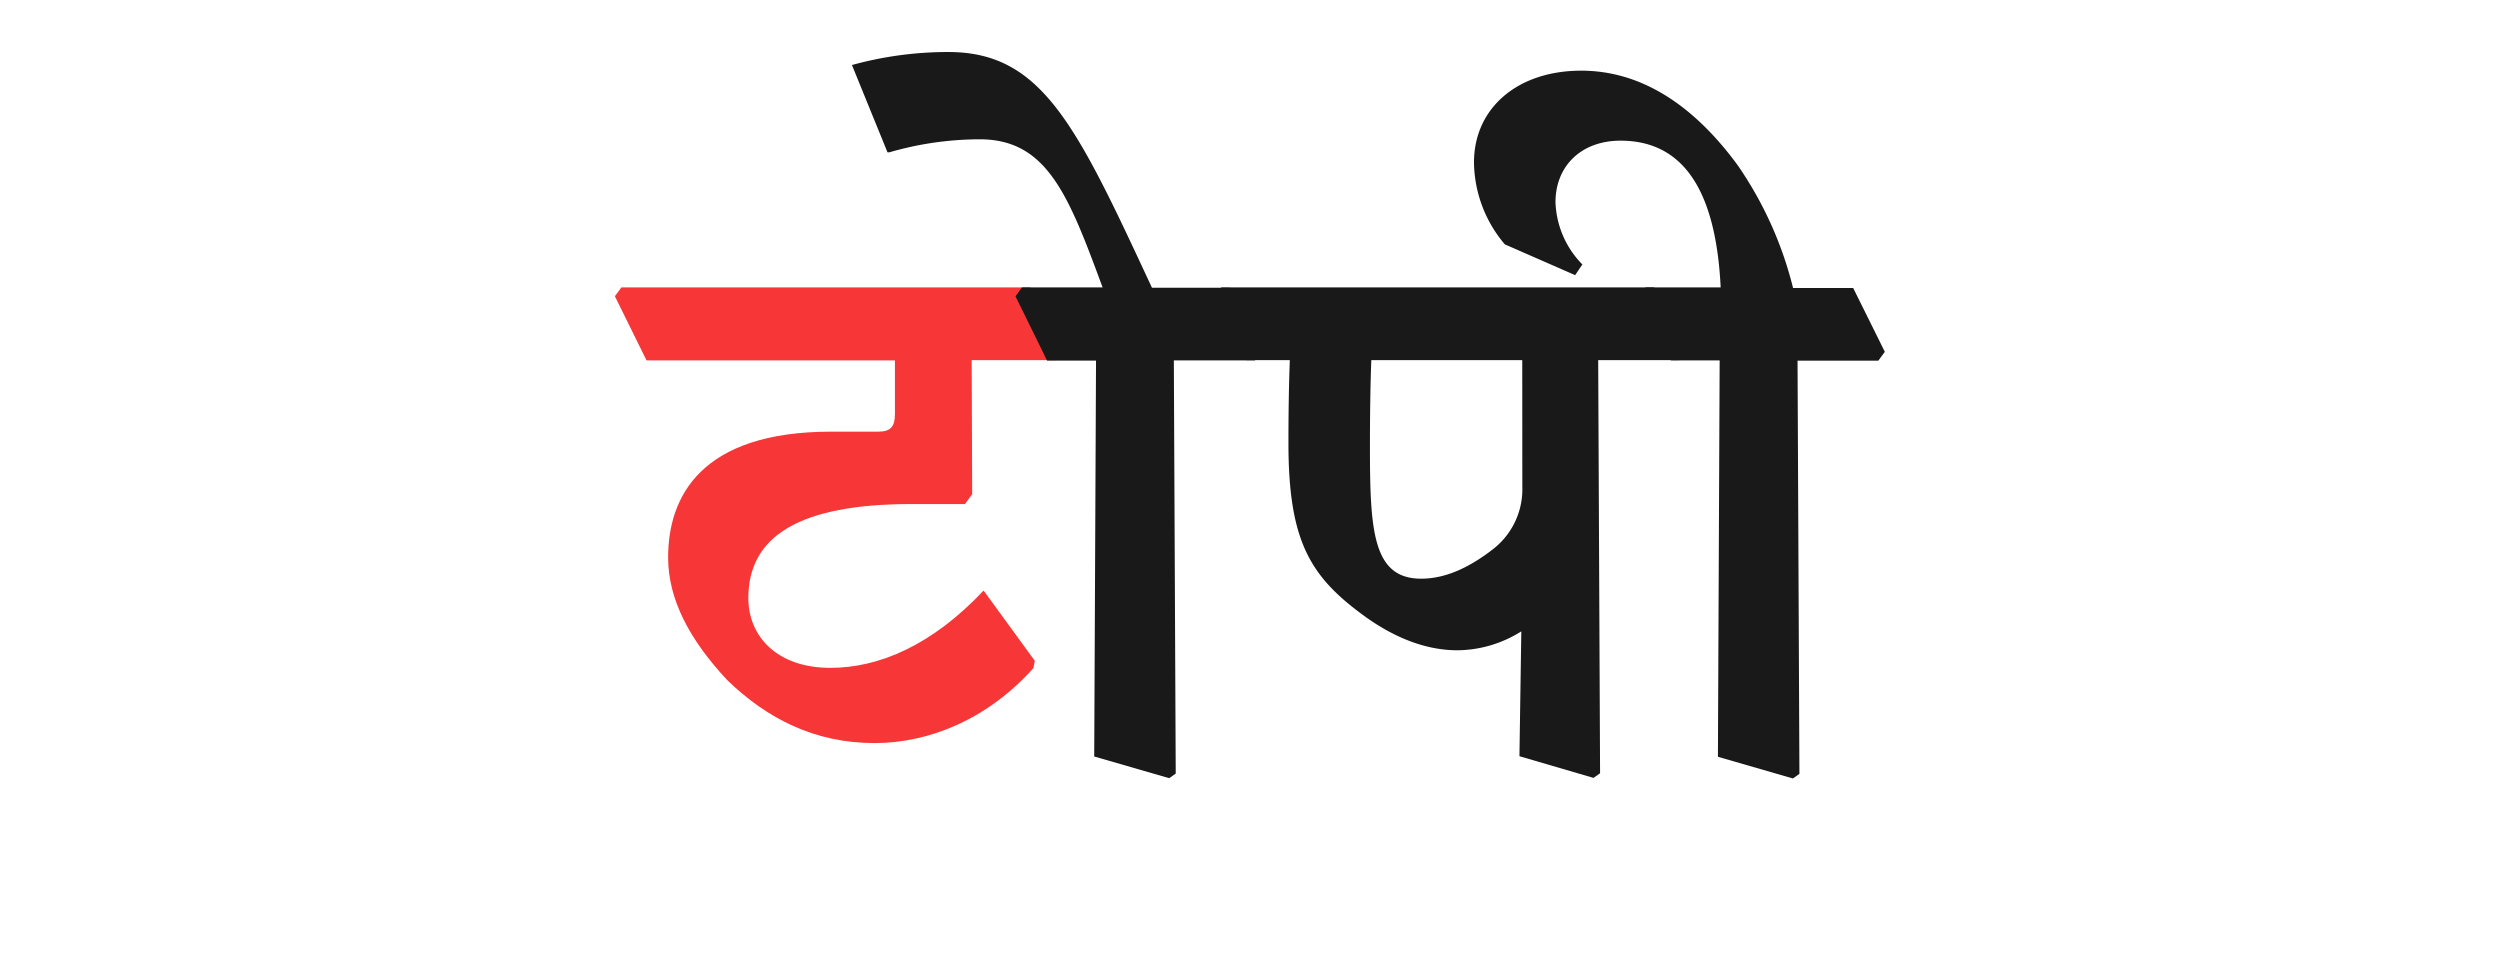 <svg id="Layer_1" data-name="Layer 1" xmlns="http://www.w3.org/2000/svg" viewBox="0 0 346 133"><defs><style>.cls-1{fill:#f73737;}.cls-2{fill:#191919;}</style></defs><path class="cls-1" d="M85.1,41l.9-1.22h56.6l4.39,8.9-.9,1.16H134.48l.07,18.56-1,1.36h-7.41c-15.48,0-22.57,4.44-22.57,13,0,5.35,4,9.67,11.35,9.67,6.77,0,14.12-3.16,21.21-10.7l7.09,9.73-.19,1c-6.26,7-14.32,10.38-22,10.38-8.32,0-14.89-3.41-20.37-8.7-5.29-5.67-8.19-11.22-8.19-17,0-8.44,4.58-17.4,22.56-17.4h6.51c1.74,0,2.32-.71,2.32-2.45V49.88H89.48Z"/><path class="cls-2" d="M140.54,41l.9-1.22H152.6c-4.71-12.77-7.68-20.5-17-20.5a45,45,0,0,0-12.51,1.8h-.26L117.91,9a49.83,49.83,0,0,1,13.35-1.8c13,0,17.73,10.18,28.17,32.62H170.2l4.38,8.83-.9,1.23H162.46l.26,57.18-.9.64-10.38-3,.25-54.79h-6.77Z"/><path class="cls-2" d="M168.13,41l.91-1.22h59.88l4.39,8.83-.9,1.23H221.19l.26,57.18-.91.64-10.25-3,.26-17.28A16.83,16.83,0,0,1,201.72,90c-4.13,0-8.38-1.55-12.57-4.51-7.74-5.55-10.83-10.38-10.83-24.18,0-4.12.06-8,.19-11.47h-6Zm42.55,8.84H189.79c-.13,3.35-.19,7.47-.19,12,0,11.61.39,18.25,7.09,18.25,3.16,0,6.45-1.36,10-4.13a10.49,10.49,0,0,0,4-8.57Z"/><path class="cls-2" d="M226.86,41l.9-1.22h10.38c-.64-13.15-5-20.31-13.86-20.31-5.48,0-9,3.55-9,8.51A12.88,12.88,0,0,0,219,36.6l-1,1.48-9.73-4.26A17.79,17.79,0,0,1,204,22.48c0-7.54,6.06-12.7,14.83-12.7,7.61,0,15,4,21.66,13.08a51.71,51.71,0,0,1,7.67,17h8.32l4.38,8.83-.9,1.23H248.78l.26,57.18-.9.64-10.38-3L238,49.88h-6.76Z"/></svg>